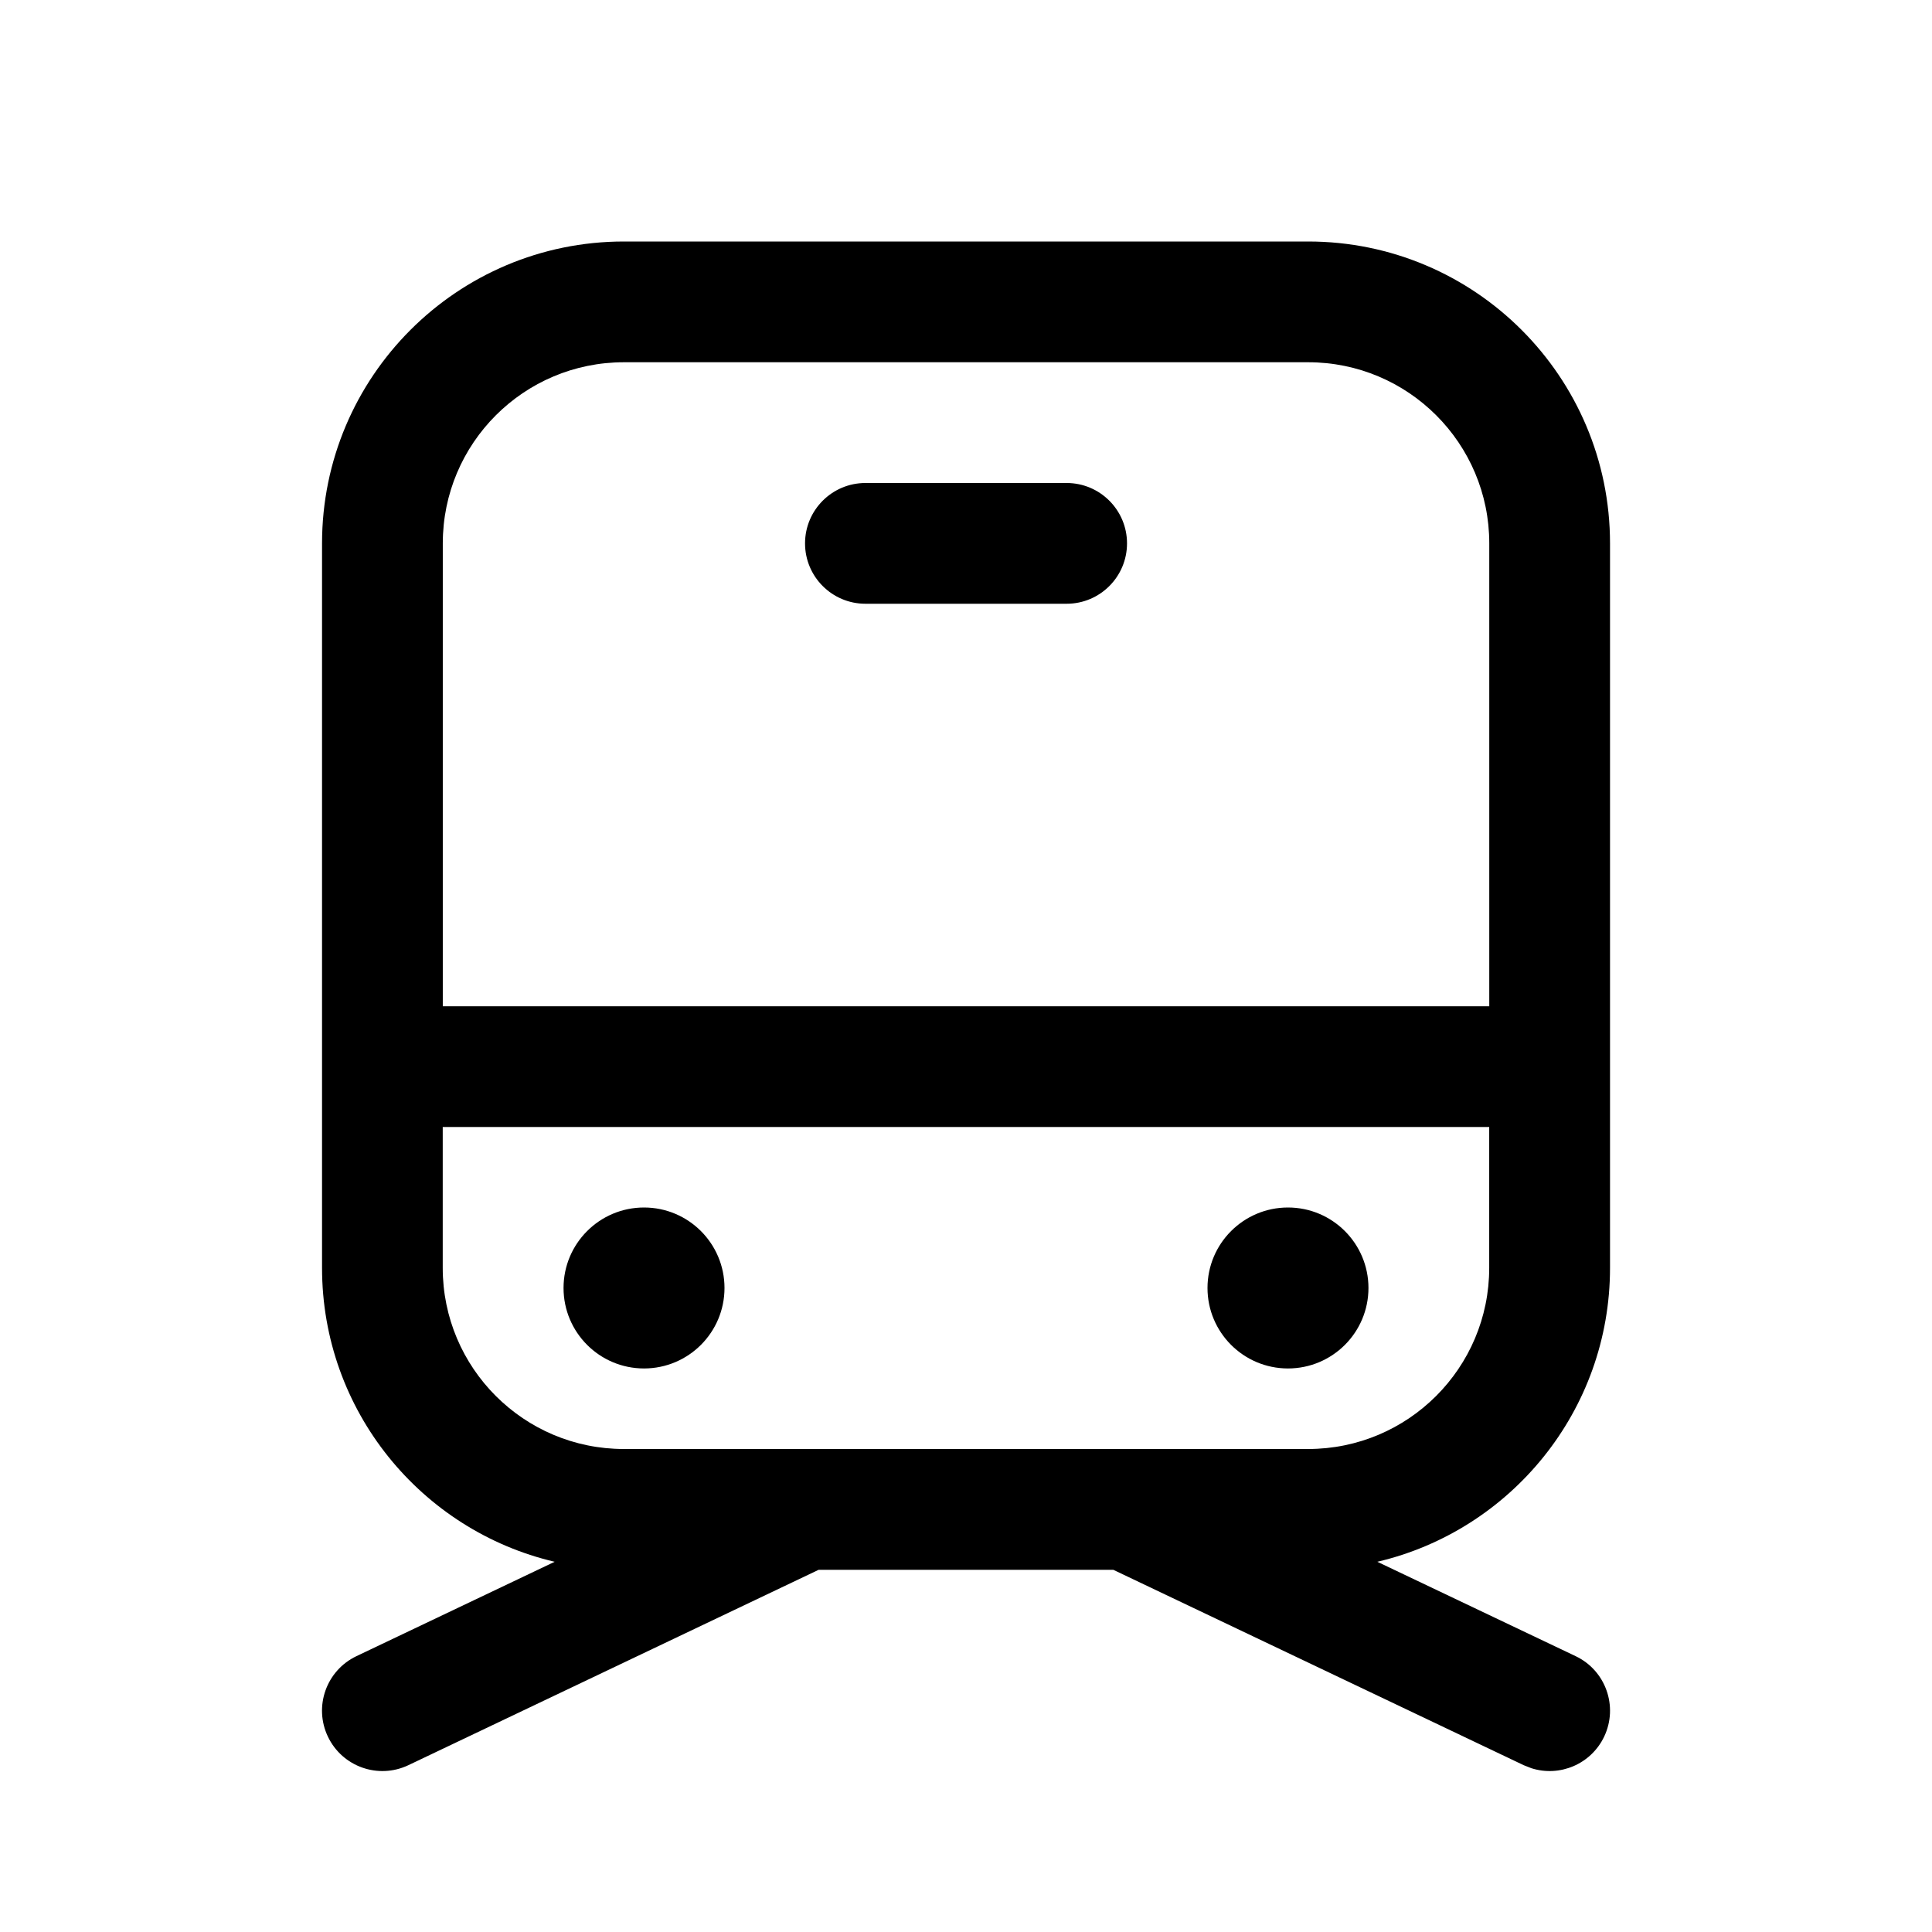 <!-- Generated by IcoMoon.io -->
<svg version="1.1" xmlns="http://www.w3.org/2000/svg" width="32" height="32" viewBox="0 0 32 32">
<title>vehicle-subway</title>
<path d="M21.667 4c2.761 0 5 2.239 5 5v12c0 2.367-1.645 4.35-3.854 4.868l3.284 1.563c0.499 0.237 0.71 0.834 0.473 1.333-0.218 0.457-0.737 0.673-1.206 0.523l-0.127-0.050-6.797-3.236h-4.881l-6.795 3.236c-0.499 0.237-1.095 0.026-1.333-0.473s-0.026-1.095 0.473-1.333l3.283-1.563c-2.209-0.518-3.853-2.501-3.853-4.868v-12c0-2.761 2.239-5 5-5h11.333zM24.666 18.667h-17.333l0 2.333c0 1.657 1.343 3 3 3h11.333c1.657 0 3-1.343 3-3l-0-2.333zM10.667 20c0.736 0 1.333 0.597 1.333 1.333s-0.597 1.333-1.333 1.333c-0.736 0-1.333-0.597-1.333-1.333s0.597-1.333 1.333-1.333zM21.333 20c0.736 0 1.333 0.597 1.333 1.333s-0.597 1.333-1.333 1.333c-0.736 0-1.333-0.597-1.333-1.333s0.597-1.333 1.333-1.333zM21.667 6h-11.333c-1.657 0-3 1.343-3 3l-0 7.667h17.333l0-7.667c0-1.657-1.343-3-3-3zM17.667 8c0.552 0 1 0.448 1 1s-0.448 1-1 1h-3.333c-0.552 0-1-0.448-1-1s0.448-1 1-1h3.333z"></path>
</svg>
